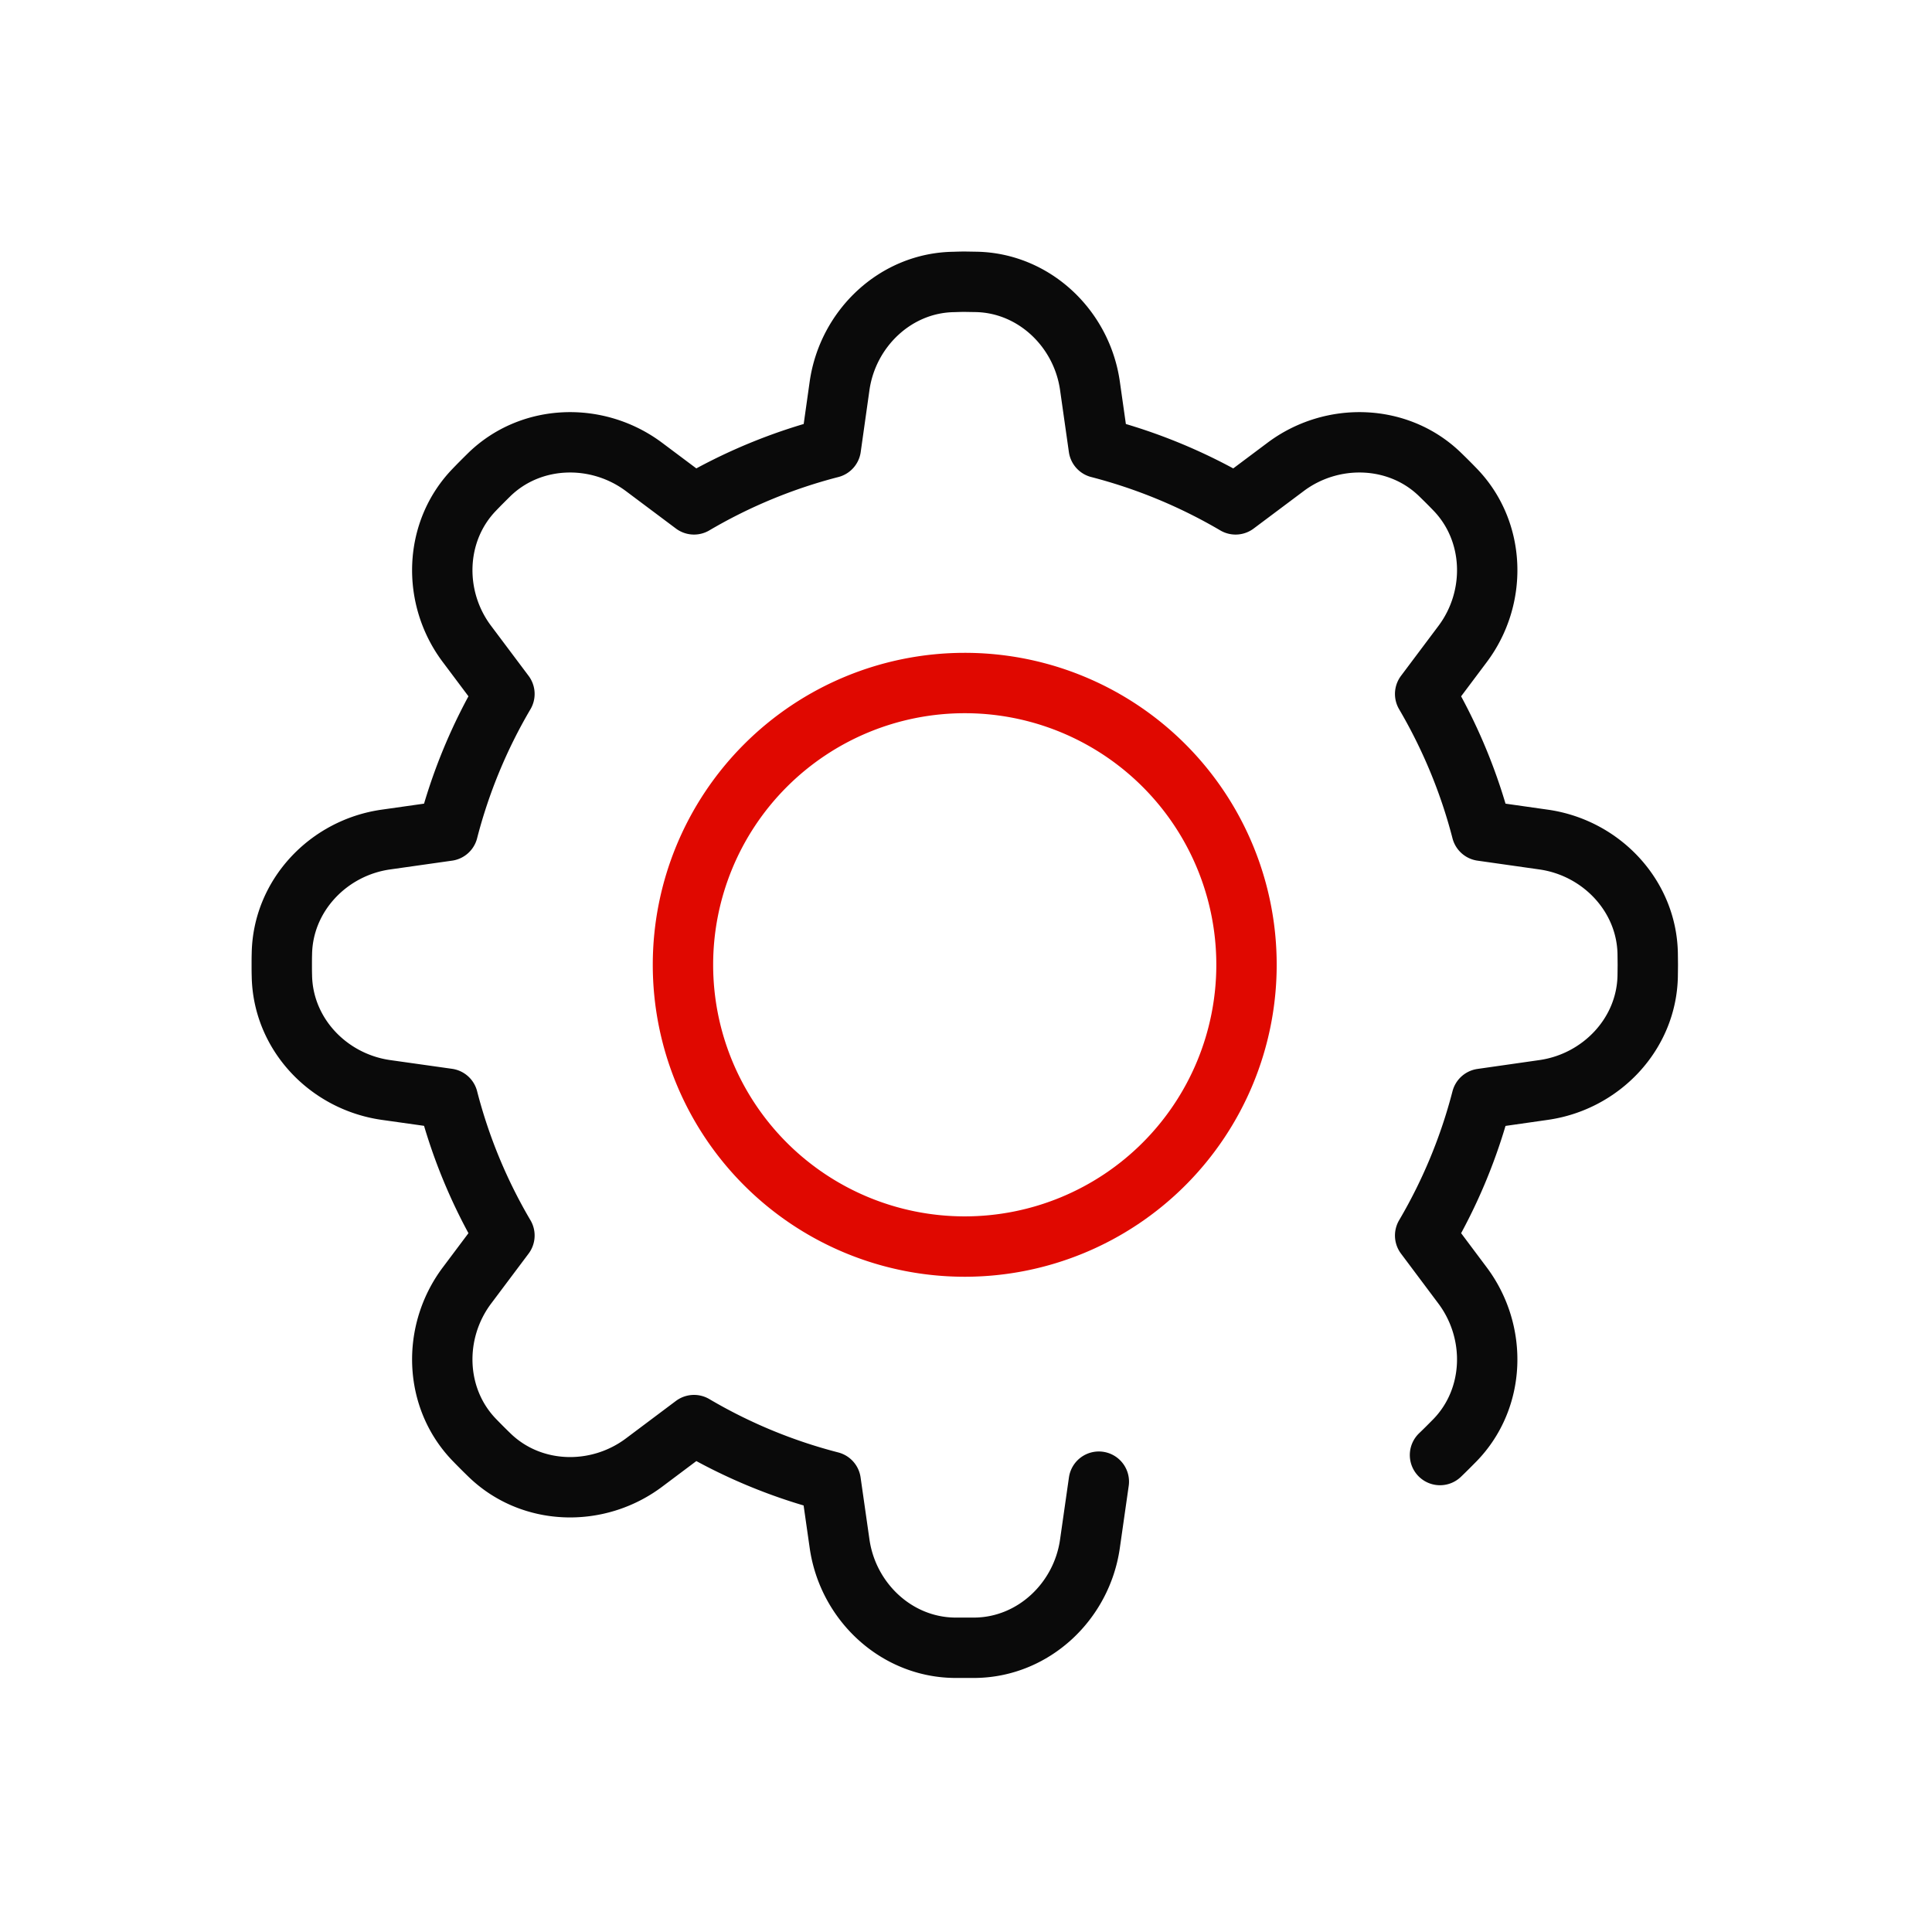 <svg width="32" height="32" viewBox="0 0 32 32" fill="none" xmlns="http://www.w3.org/2000/svg">
    <path clip-rule="evenodd" d="M20.646 15.98a4.665 4.665 0 0 0-4.667-4.667 4.667 4.667 0 1 0 4.667 4.667z" stroke="#E00800" stroke-linecap="round" stroke-linejoin="round"/>
    <path d="m18.2 24.541-.147 1.028c-.136.955-.932 1.707-1.894 1.723h-.358c-.963-.016-1.758-.768-1.895-1.723l-.147-1.028a8.772 8.772 0 0 1-2.264-.937l-.828.621c-.773.579-1.868.547-2.56-.125a10.799 10.799 0 0 1-.248-.248c-.672-.692-.704-1.787-.125-2.56l.621-.828a8.762 8.762 0 0 1-.937-2.266l-1.028-.145c-.955-.137-1.707-.93-1.721-1.895-.002-.06-.002-.118-.002-.178s0-.12.002-.179c.014-.963.766-1.759 1.72-1.895l1.029-.146a8.8 8.8 0 0 1 .937-2.266l-.621-.828c-.579-.77-.547-1.866.125-2.558.082-.086.164-.167.248-.25.692-.67 1.787-.702 2.56-.124l.828.62a8.809 8.809 0 0 1 2.266-.937l.145-1.027c.137-.954.932-1.708 1.895-1.72.06-.002.118-.004.178-.004l.18.003c.962.013 1.758.767 1.894 1.721l.146 1.027a8.847 8.847 0 0 1 2.266.937l.828-.62c.77-.578 1.868-.546 2.558.124.086.083.167.164.25.25.67.692.702 1.788.125 2.558l-.621.828c.41.7.729 1.46.937 2.266l1.027.146c.954.136 1.708.932 1.722 1.895l.002.179-.002.178c-.014.964-.768 1.758-1.721 1.895l-1.028.147a8.822 8.822 0 0 1-.937 2.264l.62.828c.578.773.546 1.868-.124 2.56-.083.084-.164.166-.25.248" stroke="#0A0A0A" stroke-linecap="round" stroke-linejoin="round"/>
</svg>
